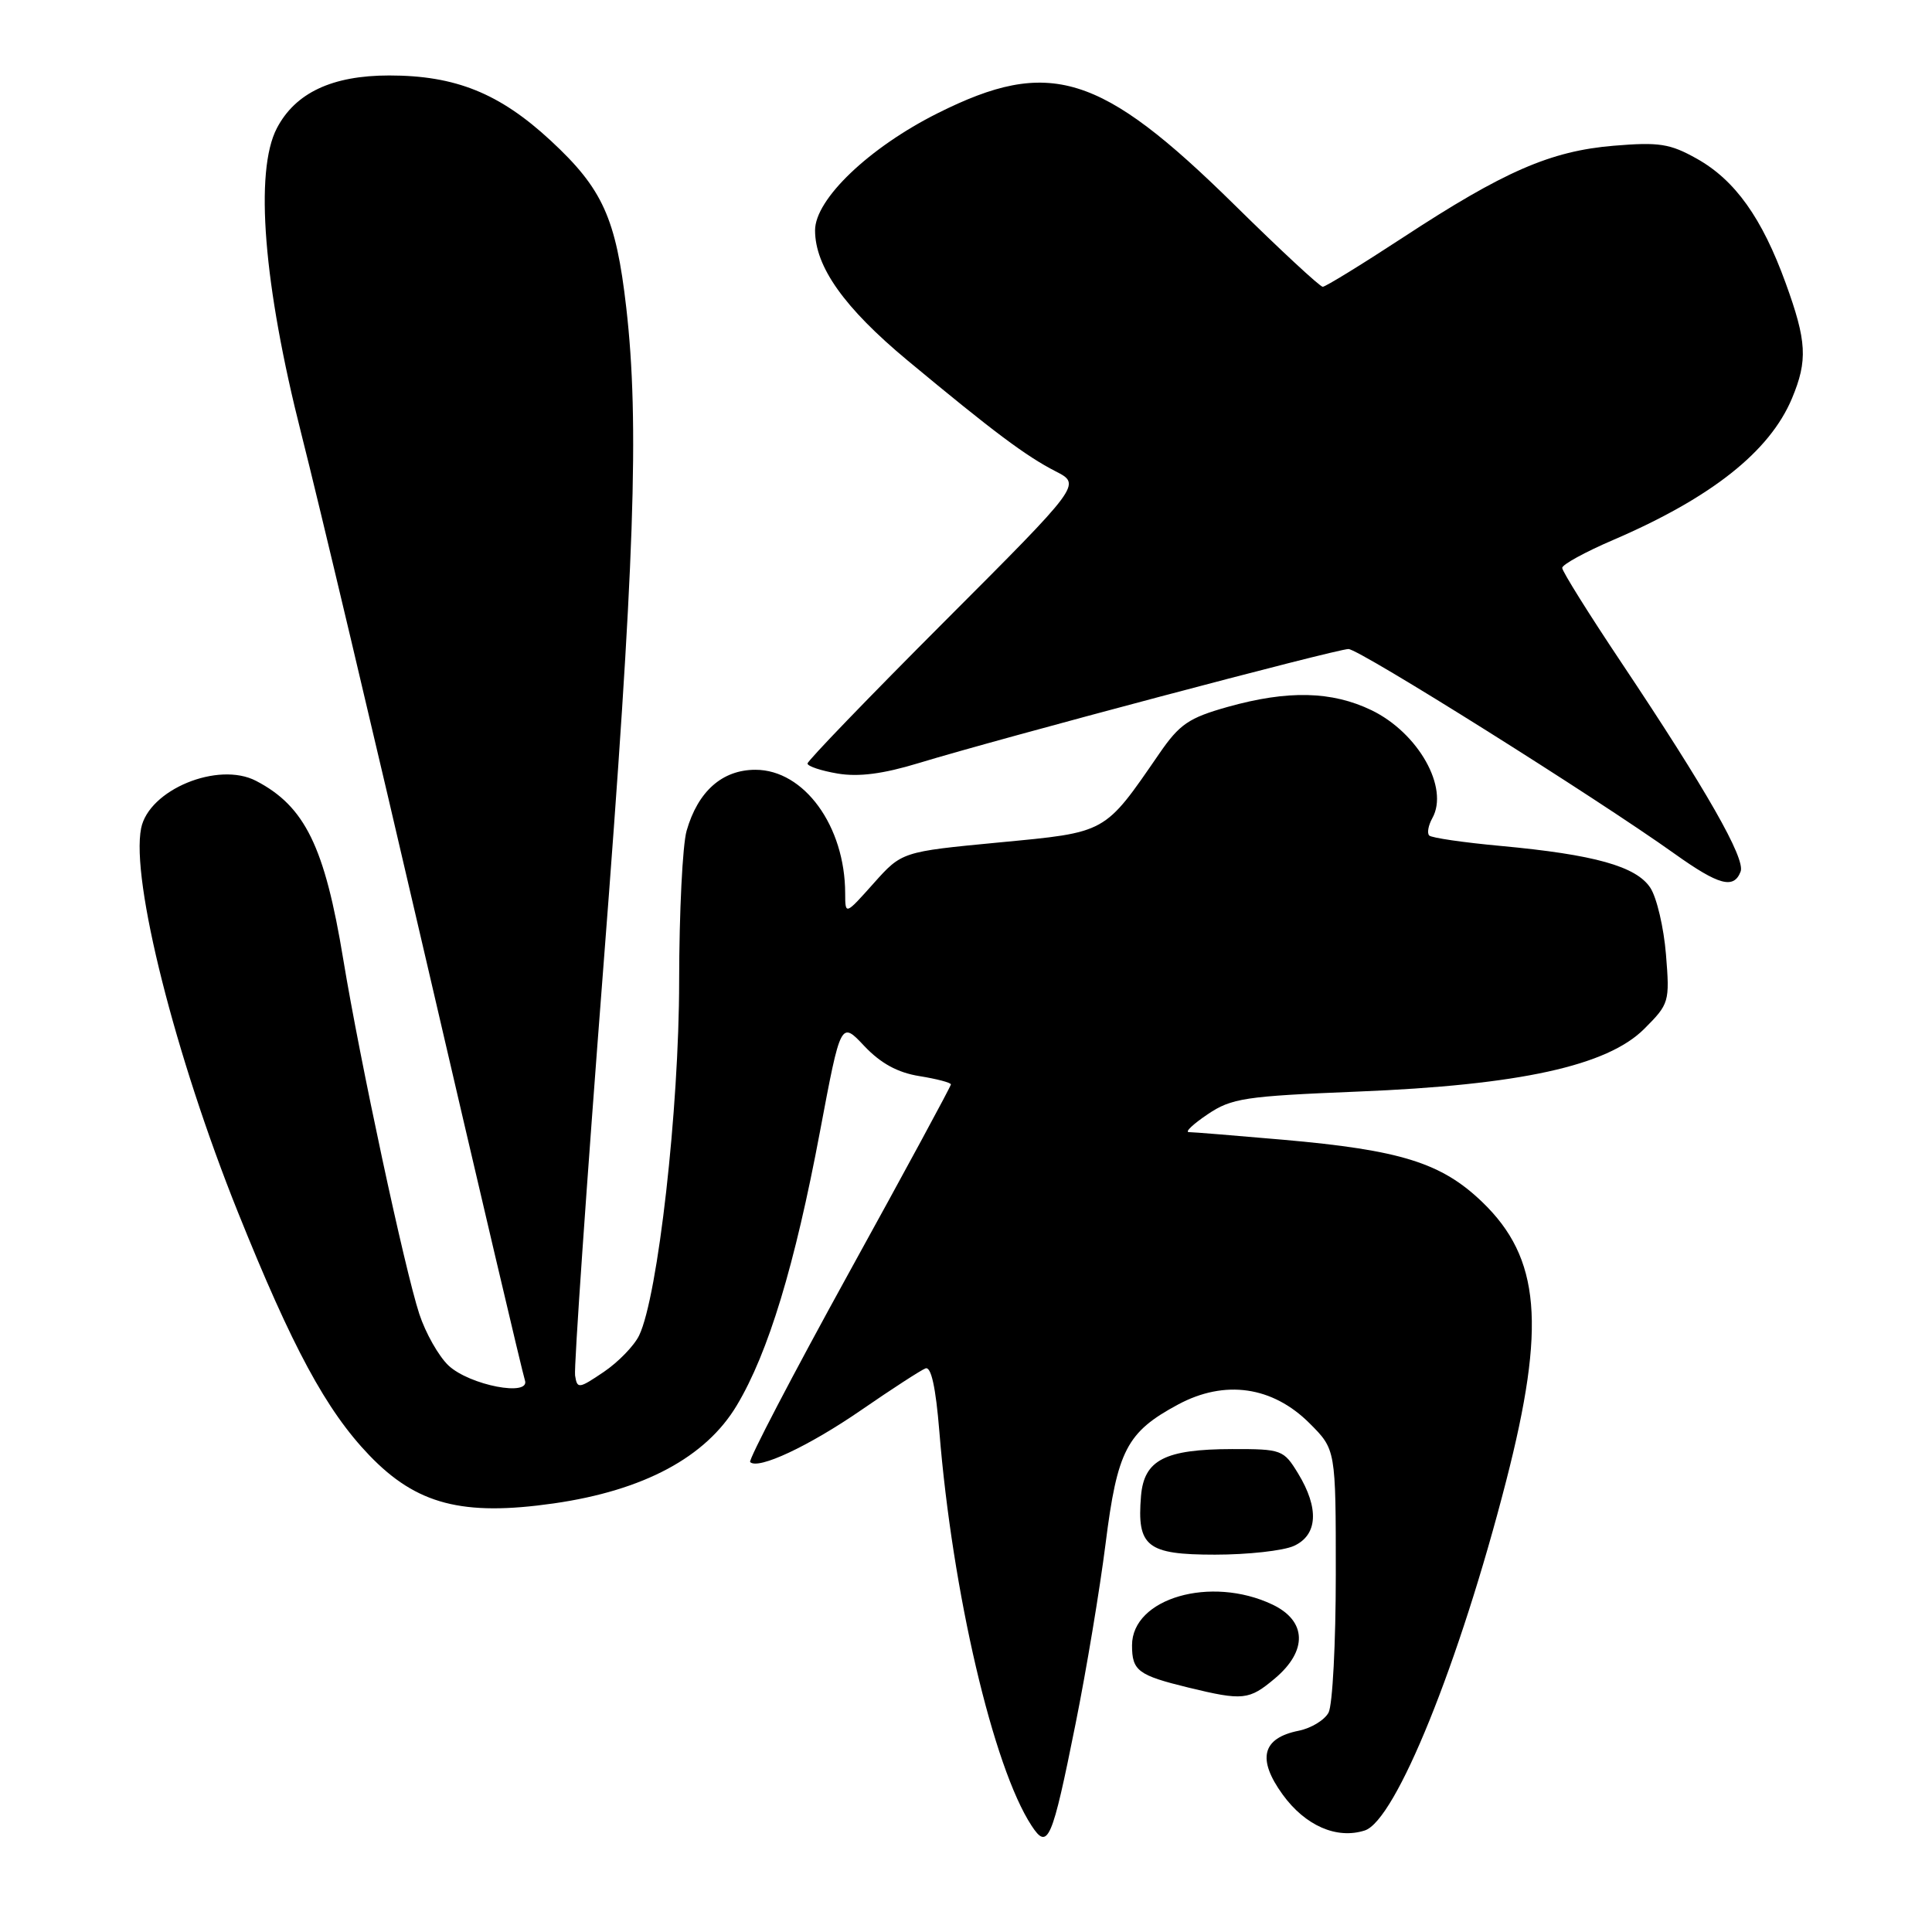 <?xml version="1.0" encoding="UTF-8" standalone="no"?>
<!DOCTYPE svg PUBLIC "-//W3C//DTD SVG 1.1//EN" "http://www.w3.org/Graphics/SVG/1.1/DTD/svg11.dtd" >
<svg xmlns="http://www.w3.org/2000/svg" xmlns:xlink="http://www.w3.org/1999/xlink" version="1.1" viewBox="0 0 256 256">
 <g >
 <path fill="currentColor"
d=" M 142.52 228.40 C 143.95 221.30 145.73 210.59 146.49 204.58 C 148.05 192.16 149.30 189.76 156.11 186.10 C 162.30 182.78 168.62 183.69 173.53 188.60 C 177.00 192.07 177.00 192.07 177.00 208.60 C 177.00 217.69 176.57 225.94 176.04 226.93 C 175.51 227.92 173.73 229.00 172.09 229.33 C 167.23 230.30 166.54 233.07 169.96 237.79 C 172.95 241.91 177.11 243.74 180.83 242.55 C 184.93 241.25 193.37 220.39 199.58 196.21 C 204.87 175.62 204.11 166.69 196.41 159.28 C 191.01 154.08 185.60 152.39 170.00 151.02 C 163.68 150.47 158.06 150.01 157.52 150.01 C 156.98 150.00 158.10 148.94 160.02 147.65 C 163.19 145.51 164.95 145.25 179.92 144.64 C 201.34 143.78 212.97 141.23 217.87 136.33 C 221.18 133.02 221.26 132.77 220.75 126.47 C 220.46 122.91 219.53 118.94 218.68 117.64 C 216.81 114.79 211.27 113.24 198.85 112.09 C 193.95 111.64 189.68 111.02 189.38 110.71 C 189.07 110.40 189.26 109.37 189.79 108.41 C 192.04 104.39 187.94 97.12 181.74 94.11 C 176.47 91.57 170.66 91.43 162.67 93.67 C 157.52 95.12 156.30 95.95 153.61 99.86 C 146.27 110.52 146.73 110.26 132.37 111.63 C 119.50 112.86 119.50 112.86 115.75 117.06 C 112.00 121.26 112.00 121.26 111.99 118.38 C 111.98 109.47 106.55 102.00 100.10 102.00 C 95.70 102.00 92.48 104.85 90.98 110.08 C 90.44 111.96 90.00 120.91 89.99 129.99 C 89.99 146.94 87.18 171.77 84.69 176.95 C 84.04 178.31 81.92 180.49 80.00 181.79 C 76.68 184.03 76.48 184.06 76.20 182.25 C 76.04 181.21 77.73 156.84 79.95 128.11 C 84.10 74.58 84.74 56.10 82.98 40.74 C 81.62 28.91 79.86 25.01 72.97 18.63 C 66.19 12.35 60.35 10.00 51.57 10.00 C 44.01 10.00 39.13 12.30 36.68 17.00 C 33.71 22.71 34.92 37.77 39.93 57.50 C 42.17 66.30 49.64 97.80 56.53 127.50 C 63.42 157.20 69.28 182.12 69.55 182.88 C 70.34 185.12 62.23 183.56 59.43 180.94 C 58.13 179.71 56.39 176.64 55.56 174.11 C 53.63 168.22 47.71 140.62 45.48 127.10 C 43.03 112.20 40.41 106.84 33.93 103.47 C 28.90 100.85 19.72 104.64 18.70 109.75 C 17.33 116.60 23.19 139.85 31.53 160.63 C 38.73 178.55 43.22 186.88 48.93 192.83 C 55.19 199.35 61.27 200.94 73.37 199.21 C 85.29 197.50 93.53 193.09 97.63 186.22 C 101.81 179.24 105.32 167.67 108.66 149.89 C 111.41 135.29 111.41 135.29 114.53 138.61 C 116.70 140.90 118.94 142.13 121.83 142.59 C 124.12 142.96 126.00 143.45 126.00 143.69 C 126.00 143.94 119.91 155.19 112.46 168.70 C 105.02 182.21 99.14 193.47 99.40 193.73 C 100.45 194.78 107.17 191.63 114.12 186.84 C 118.18 184.04 122.01 181.56 122.63 181.32 C 123.38 181.03 123.99 183.80 124.47 189.69 C 126.19 210.99 131.61 234.16 136.68 241.90 C 138.85 245.23 139.40 243.96 142.52 228.40 Z  M 168.92 222.41 C 173.29 218.74 173.16 214.78 168.60 212.61 C 160.44 208.74 150.00 211.77 150.00 218.01 C 150.00 221.39 150.79 221.98 157.46 223.61 C 164.71 225.37 165.51 225.28 168.92 222.41 Z  M 171.45 204.84 C 174.61 203.40 174.81 199.85 172.01 195.25 C 170.09 192.10 169.83 192.00 163.26 192.01 C 154.34 192.03 151.59 193.45 151.19 198.23 C 150.63 204.94 151.97 206.00 160.99 206.00 C 165.34 206.00 170.05 205.48 171.45 204.84 Z  M 230.64 115.49 C 231.30 113.77 226.12 104.68 214.83 87.78 C 210.52 81.33 207.00 75.70 207.00 75.25 C 207.00 74.81 210.04 73.14 213.75 71.55 C 226.77 65.95 234.50 59.83 237.45 52.78 C 239.55 47.75 239.41 45.22 236.61 37.51 C 233.48 28.88 229.91 23.88 224.86 21.04 C 221.28 19.03 219.85 18.81 213.83 19.31 C 205.45 20.01 199.28 22.70 185.87 31.49 C 180.40 35.07 175.63 38.00 175.27 38.00 C 174.90 38.00 169.63 33.11 163.55 27.12 C 145.81 9.66 139.06 7.58 124.25 15.00 C 115.18 19.54 108.00 26.39 108.00 30.52 C 108.00 35.34 111.87 40.79 120.24 47.75 C 131.63 57.21 135.94 60.44 139.89 62.46 C 143.28 64.20 143.28 64.20 125.14 82.36 C 115.16 92.35 107.00 100.81 107.00 101.17 C 107.00 101.53 108.80 102.13 110.99 102.50 C 113.78 102.97 117.01 102.55 121.74 101.11 C 132.47 97.84 177.09 86.00 178.68 86.00 C 180.11 86.00 211.49 105.70 221.91 113.14 C 227.76 117.31 229.74 117.84 230.64 115.49 Z "/>
</g>
</svg>